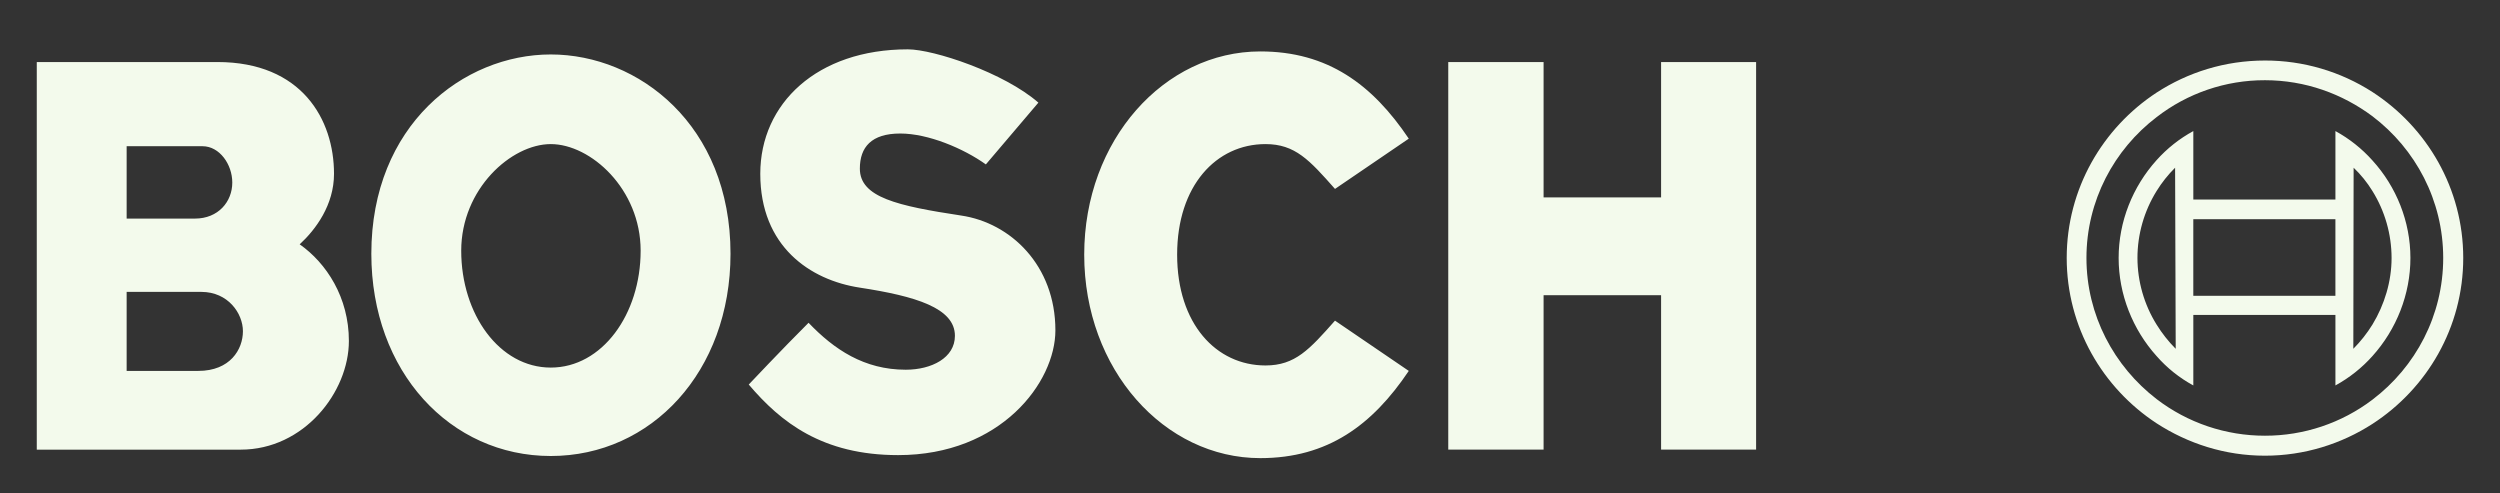 <svg width="152" height="30" viewBox="0 0 152 30" fill="none" xmlns="http://www.w3.org/2000/svg">
<rect x="0" y="0" width="152" height="30" fill="#333333" stroke="none"/>
<path fill-rule="evenodd" clip-rule="evenodd" d="M18.221 14.855C19.2 13.953 20.308 12.462 20.308 10.565C20.308 7.27 18.351 3.772 13.22 3.772H2.236V27.338H14.64C18.48 27.338 21.212 23.84 21.212 20.729C21.212 18.077 19.846 15.997 18.221 14.855ZM7.7 8.89H12.314C13.349 8.89 14.123 9.995 14.123 11.099C14.123 12.259 13.274 13.29 11.853 13.29H7.7V8.89ZM12.056 22.551H7.7V17.747H12.241C13.865 17.747 14.77 19.053 14.77 20.14C14.769 21.243 13.994 22.551 12.056 22.551ZM33.487 3.311C28.171 3.311 22.577 7.602 22.577 15.426C22.577 22.606 27.377 27.725 33.487 27.725C39.598 27.725 44.415 22.606 44.415 15.426C44.416 7.602 38.822 3.311 33.487 3.311ZM33.487 22.349C30.367 22.349 28.042 19.109 28.042 15.242C28.042 11.486 31.087 8.761 33.487 8.761C35.906 8.761 38.951 11.486 38.951 15.242C38.952 19.109 36.607 22.349 33.487 22.349ZM58.445 13.106C54.569 12.517 52.279 12.002 52.279 10.253C52.279 8.946 52.981 8.118 54.735 8.118C56.433 8.118 58.574 9.02 59.94 9.996L63.134 6.24C61.048 4.417 56.765 3 55.196 3C49.676 3 46.225 6.295 46.225 10.567C46.225 14.985 49.253 17.029 52.28 17.489C55.658 18.005 58.059 18.723 58.059 20.417C58.059 21.761 56.637 22.479 55.068 22.479C52.539 22.479 50.712 21.246 49.16 19.625C47.536 21.246 45.524 23.38 45.524 23.38C47.462 25.663 49.991 27.671 54.606 27.671C60.845 27.671 64.168 23.252 64.168 20.085C64.168 16.126 61.435 13.548 58.445 13.106ZM76.942 8.761C78.75 8.761 79.619 9.737 81.168 11.486L85.654 8.43C83.439 5.135 80.725 3.127 76.627 3.127C70.794 3.127 65.92 8.504 65.92 15.482C65.92 22.478 70.794 27.854 76.627 27.854C80.725 27.854 83.439 25.847 85.654 22.551L81.168 19.495C79.618 21.244 78.75 22.22 76.942 22.22C73.951 22.22 71.57 19.698 71.57 15.482C71.57 11.283 73.951 8.761 76.942 8.761ZM100.994 12.001H93.85V3.772H88.054V27.337H93.85V17.948H100.994V27.337H106.771V3.772H100.994V12.001ZM144.245 9.755C143.602 9.036 142.841 8.432 141.994 7.969V12.13H133.354V7.969C132.513 8.427 131.758 9.025 131.12 9.737C129.662 11.357 128.813 13.474 128.813 15.684C128.813 17.894 129.662 20.028 131.12 21.649C131.753 22.372 132.509 22.976 133.354 23.435V19.146H141.994V23.435C142.841 22.972 143.602 22.368 144.245 21.649C145.704 20.028 146.553 17.894 146.553 15.684C146.553 13.474 145.703 11.357 144.245 9.755ZM131.12 19.733C130.363 18.517 129.961 17.115 129.957 15.684C129.958 14.246 130.361 12.837 131.12 11.615C131.438 11.1 131.816 10.624 132.246 10.197L132.283 21.207C131.84 20.762 131.45 20.267 131.12 19.733ZM141.993 17.985H133.353V13.327H141.993V17.985ZM143.082 21.207L143.1 10.197C143.542 10.618 143.926 11.095 144.245 11.615C145.004 12.837 145.406 14.246 145.408 15.684C145.408 17.102 144.983 18.518 144.245 19.733C143.915 20.267 143.525 20.762 143.082 21.207Z" fill="#F3FAEC"/>
<path fill-rule="evenodd" clip-rule="evenodd" d="M144.245 5.595C142.298 4.341 140.028 3.676 137.71 3.68C135.274 3.68 133.022 4.398 131.12 5.631C127.835 7.785 125.656 11.486 125.656 15.684C125.656 19.881 127.835 23.582 131.12 25.736C133.022 26.969 135.275 27.706 137.71 27.706C140.11 27.706 142.361 26.988 144.245 25.773C147.568 23.619 149.765 19.899 149.765 15.684C149.765 11.467 147.568 7.749 144.245 5.595ZM144.245 24.3C142.367 25.725 140.071 26.495 137.71 26.491C135.327 26.494 133.01 25.711 131.12 24.263C128.536 22.275 126.856 19.164 126.856 15.684C126.856 12.204 128.536 9.092 131.12 7.123C133.004 5.662 135.324 4.871 137.71 4.877C140.165 4.877 142.417 5.706 144.245 7.068C146.866 9.056 148.547 12.186 148.547 15.685C148.547 19.181 146.866 22.312 144.245 24.3Z" fill="#F3FAEC"/>
</svg>
